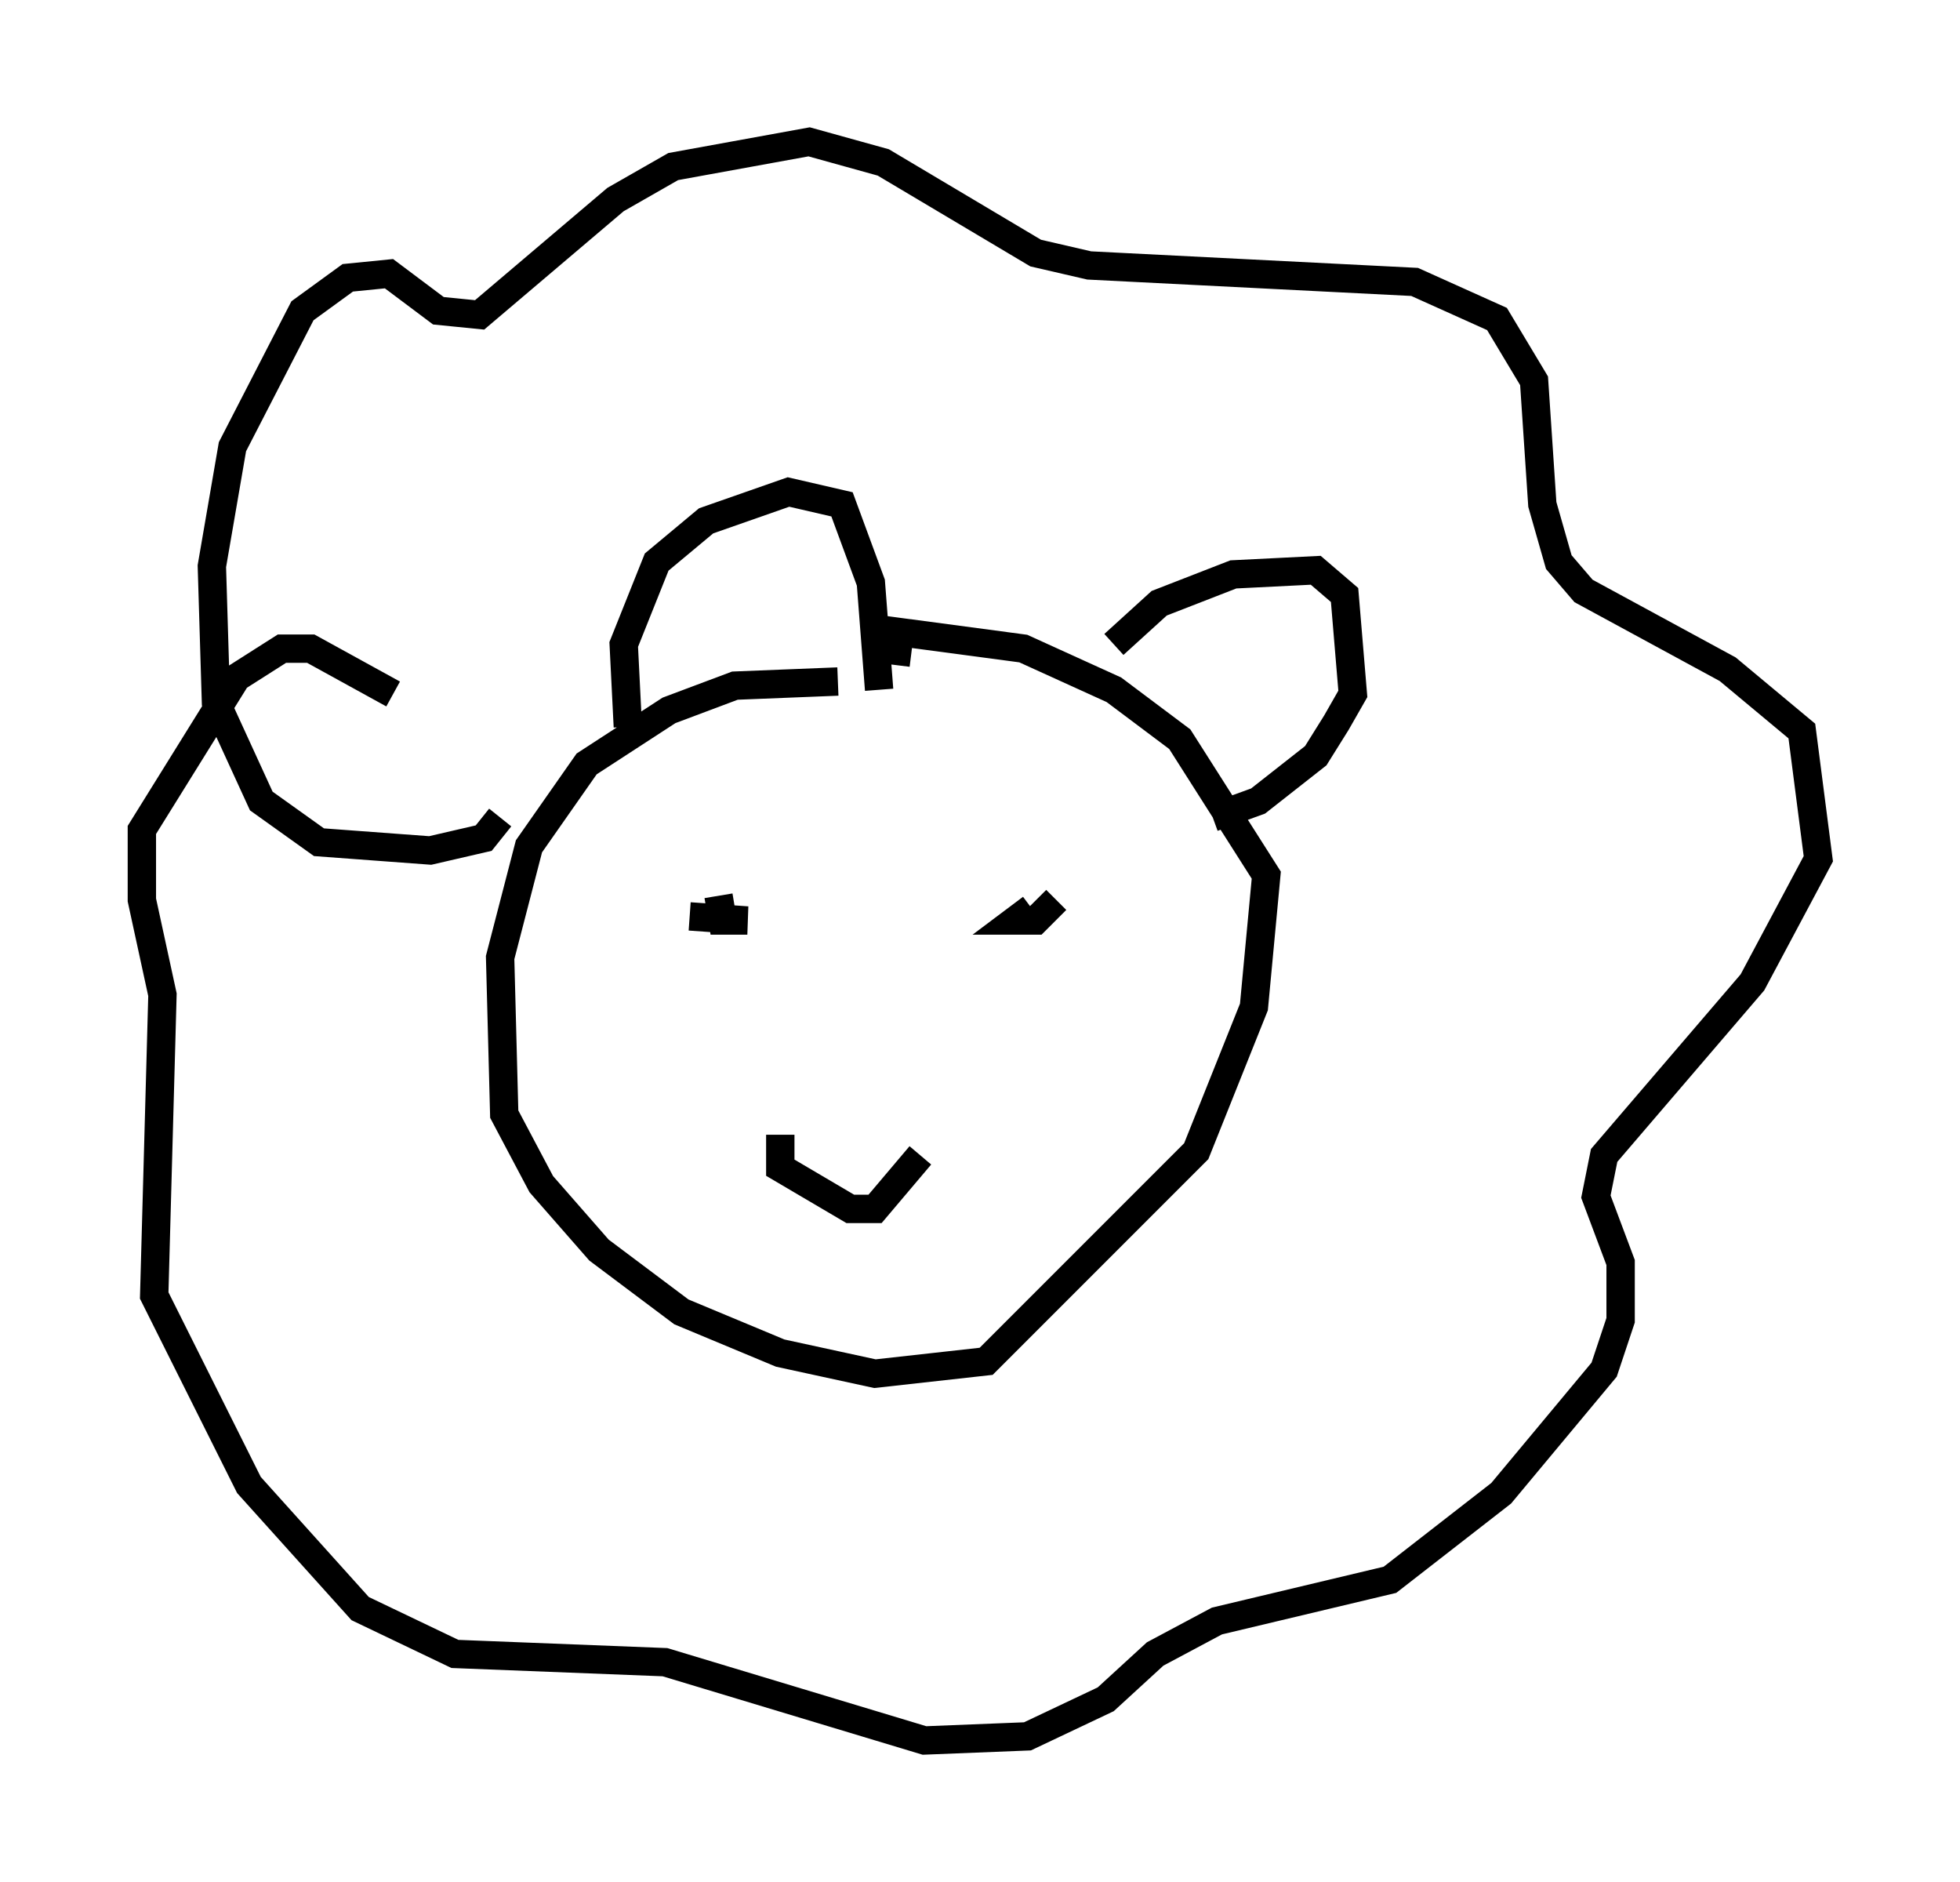 <?xml version="1.0" encoding="utf-8" ?>
<svg baseProfile="full" height="66.357" version="1.1" width="69.117" xmlns="http://www.w3.org/2000/svg" xmlns:ev="http://www.w3.org/2001/xml-events" xmlns:xlink="http://www.w3.org/1999/xlink"><defs /><rect fill="white" height="66.357" width="69.117" x="0" y="0" /><path d="M34.631, 24.754 m-5.084, -0.726 l-3.631, 0.145 -2.324, 0.872 l-2.905, 1.888 -2.034, 2.905 l-1.017, 3.922 0.145, 5.52 l1.307, 2.469 2.034, 2.324 l2.905, 2.179 3.486, 1.453 l3.341, 0.726 3.922, -0.436 l7.408, -7.408 2.034, -5.084 l0.436, -4.648 -3.05, -4.793 l-2.324, -1.743 -3.196, -1.453 l-4.358, -0.581 -0.145, 1.162 m-9.441, 2.179 l-0.145, -2.905 1.162, -2.905 l1.743, -1.453 2.905, -1.017 l1.888, 0.436 1.017, 2.76 l0.291, 3.777 m8.279, -1.598 l1.598, -1.453 2.615, -1.017 l2.905, -0.145 1.017, 0.872 l0.291, 3.486 -0.581, 1.017 l-0.726, 1.162 -2.034, 1.598 l-1.598, 0.581 m-17.721, 1.888 l0.0, 0.0 m0.291, 0.872 l0.145, 0.872 0.872, 0.0 l-2.034, -0.145 m12.927, -0.581 l-0.726, 0.726 -0.726, 0.0 l0.581, -0.436 m-8.86, 7.989 l0.0, 1.162 2.469, 1.453 l0.872, 0.0 1.598, -1.888 m-14.816, -11.911 l-0.581, 0.726 -1.888, 0.436 l-3.922, -0.291 -2.034, -1.453 l-1.598, -3.486 -0.145, -4.793 l0.726, -4.212 2.469, -4.793 l1.598, -1.162 1.453, -0.145 l1.743, 1.307 1.453, 0.145 l4.793, -4.067 2.034, -1.162 l4.793, -0.872 2.615, 0.726 l5.374, 3.196 1.888, 0.436 l11.475, 0.581 2.905, 1.307 l1.307, 2.179 0.291, 4.358 l0.581, 2.034 0.872, 1.017 l5.084, 2.76 2.615, 2.179 l0.581, 4.503 -2.324, 4.358 l-5.229, 6.101 -0.291, 1.453 l0.872, 2.324 0.0, 2.034 l-0.581, 1.743 -3.631, 4.358 l-3.922, 3.05 -6.101, 1.453 l-2.179, 1.162 -1.743, 1.598 l-2.76, 1.307 -3.631, 0.145 l-9.151, -2.76 -7.408, -0.291 l-3.341, -1.598 -3.922, -4.358 l-3.341, -6.682 0.291, -10.603 l-0.726, -3.341 0.0, -2.469 l3.341, -5.374 1.598, -1.017 l1.017, 0.0 2.905, 1.598 " fill="none" stroke="black" stroke-width="1" /></svg>